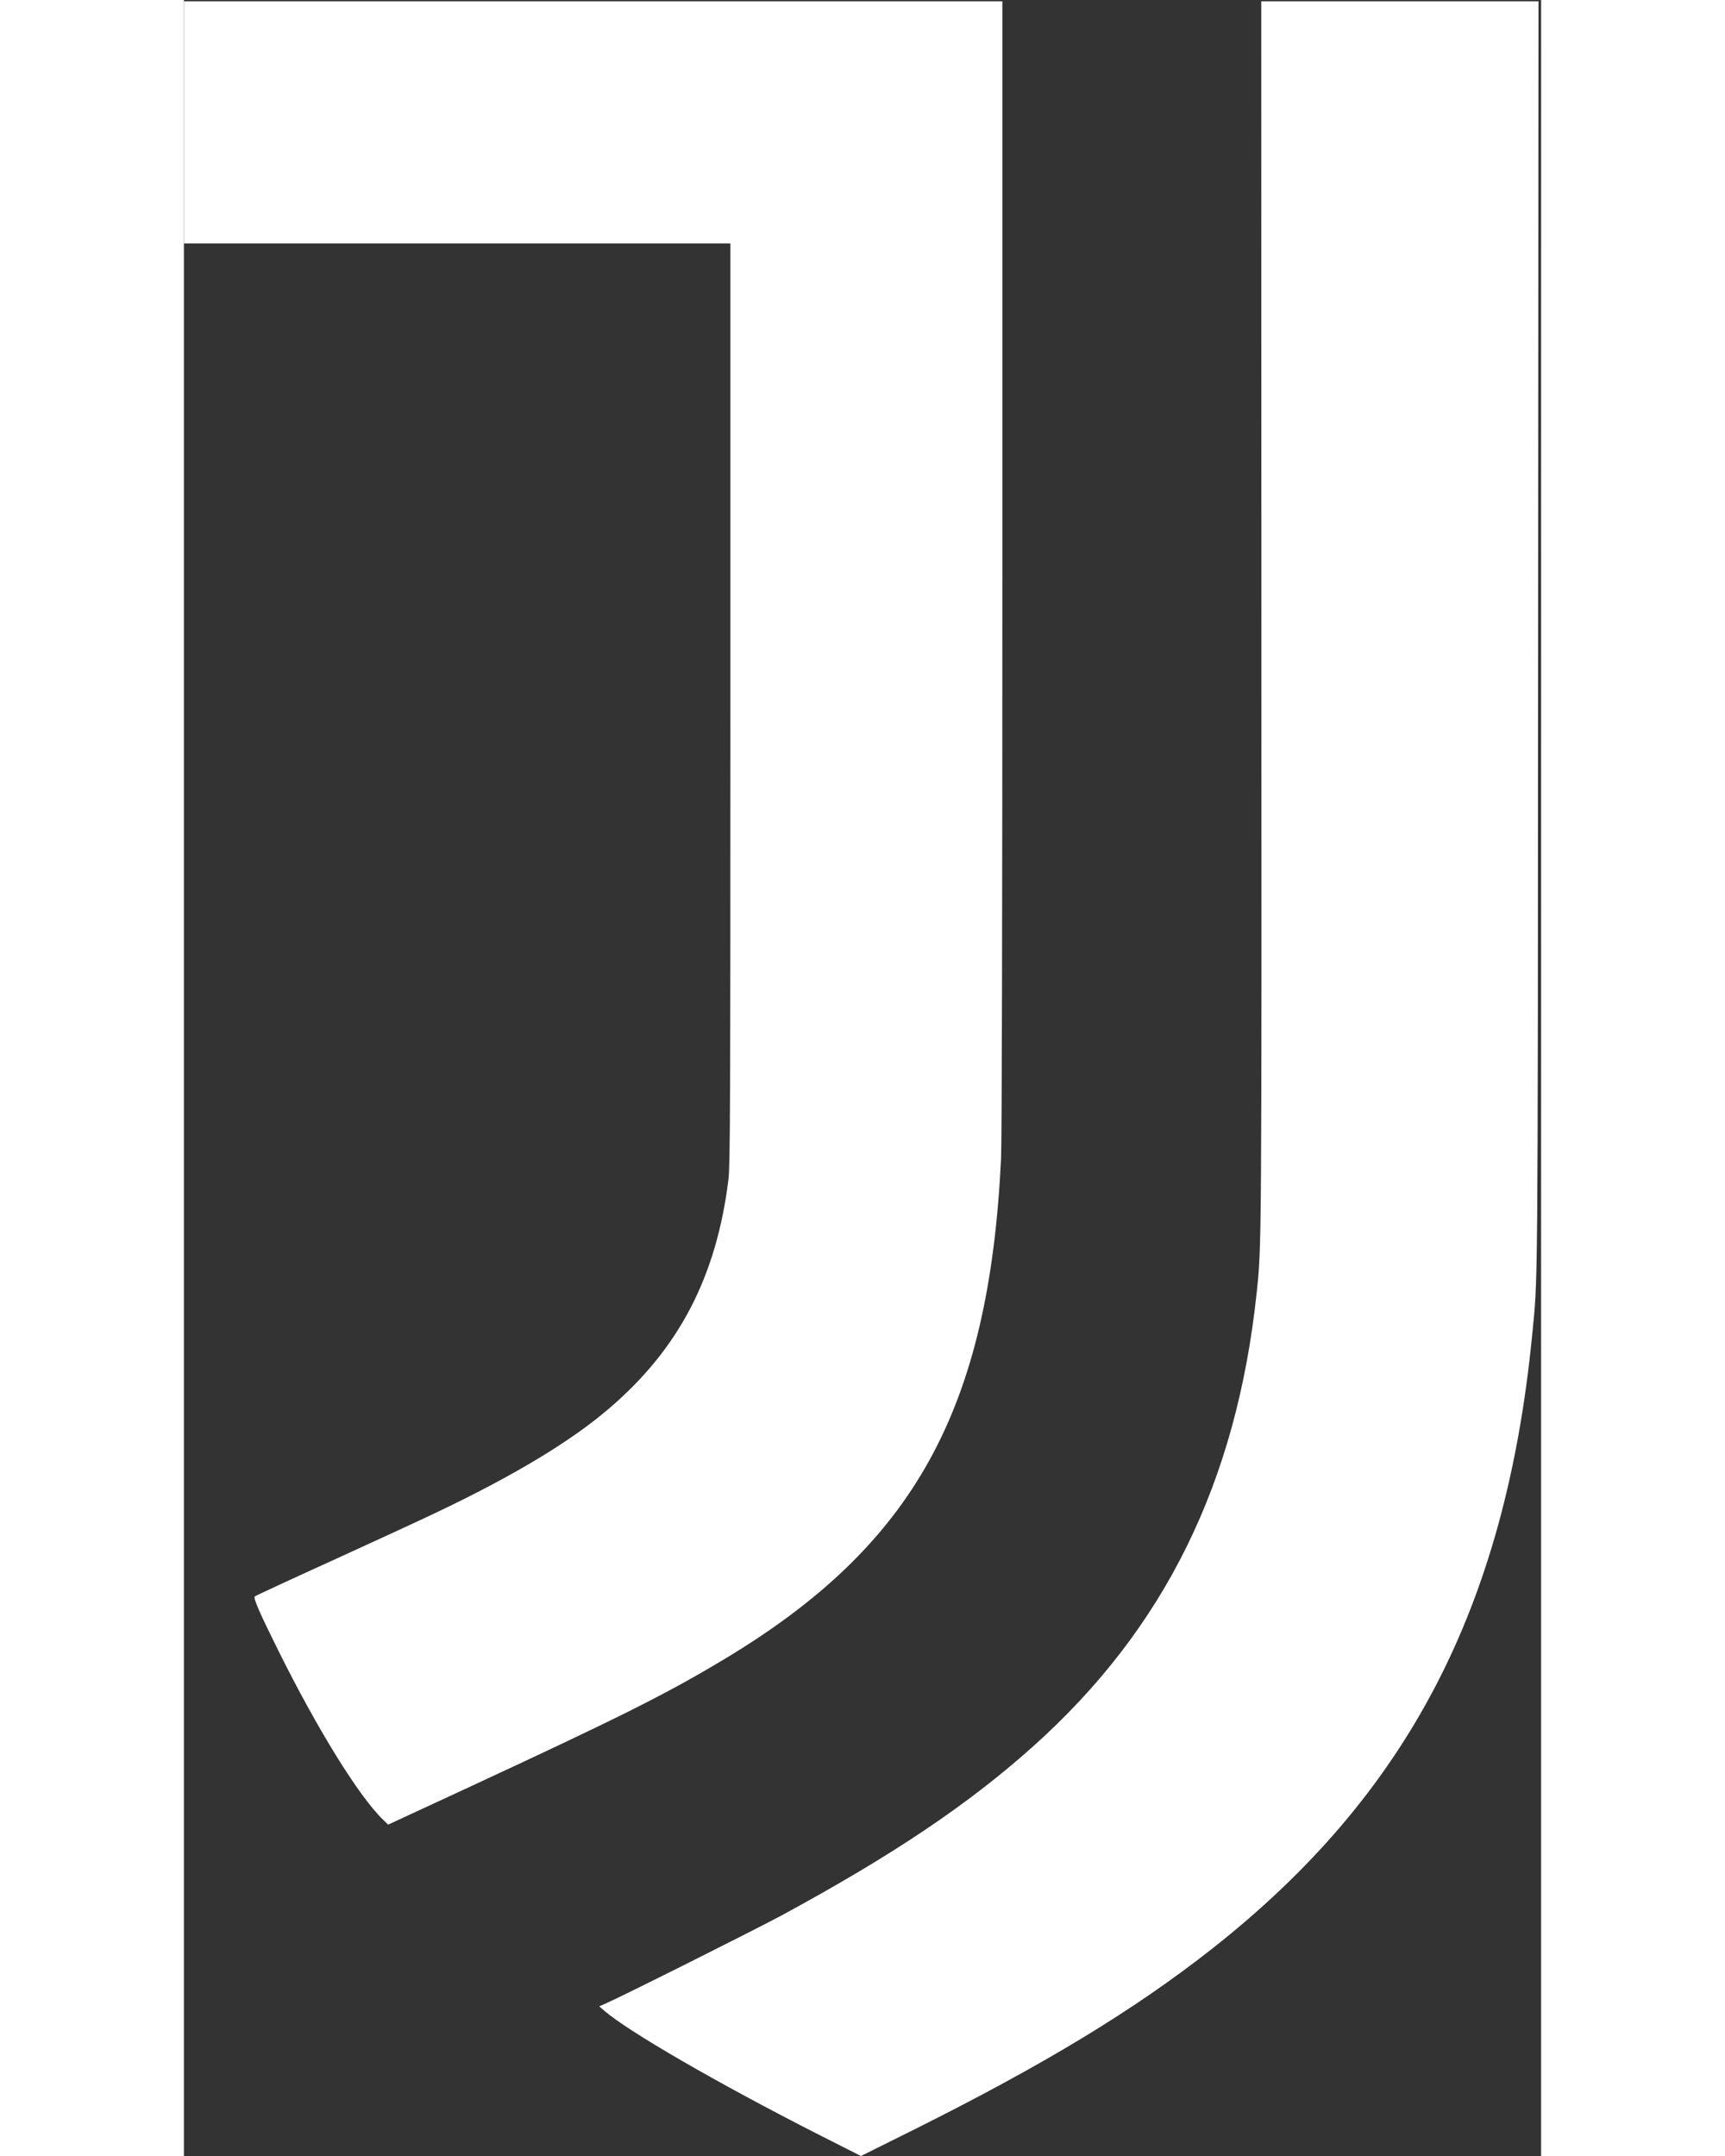 <?xml version="1.0" standalone="no"?>
<!DOCTYPE svg PUBLIC "-//W3C//DTD SVG 20010904//EN"
 "http://www.w3.org/TR/2001/REC-SVG-20010904/DTD/svg10.dtd">
<svg version="1.0" xmlns="http://www.w3.org/2000/svg"
 width="40" height="50" viewBox="0 0 1048 1665"
 preserveAspectRatio="xMidYMid meet">

<rect x="0" y="0" width="1048" height="1665" fill="#333333" stroke="none"/>

<g transform="translate(0,1665) scale(0.1,-0.1)"
fill="#FFF" stroke="none">
<path d="M0 15705 l0 -935 2110 0 2110 0 0 -3553 c0 -3116 -2 -3568 -15 -3675
-93 -752 -381 -1305 -918 -1766 -300 -258 -744 -525 -1347 -811 -113 -54 -470
-219 -795 -367 -324 -147 -593 -272 -598 -277 -12 -12 38 -128 179 -411 304
-614 625 -1132 812 -1313 l39 -38 624 289 c1185 550 1524 720 1972 989 1466
880 2044 1926 2137 3868 6 134 10 1791 10 4573 l0 4362 -3160 0 -3160 0 0
-935z"/>
<path d="M8320 11873 c2 -4867 2 -4848 -36 -5203 -155 -1471 -712 -2599 -1729
-3509 -502 -449 -1088 -842 -1945 -1306 -209 -112 -1246 -632 -1359 -680 l-44
-19 39 -34 c188 -162 867 -555 1640 -949 l342 -173 398 198 c1016 507 1714
930 2319 1407 1504 1186 2258 2631 2465 4725 46 473 44 175 47 5413 l3 4897
-1070 0 -1071 0 1 -4767z"/>
</g>
</svg>
